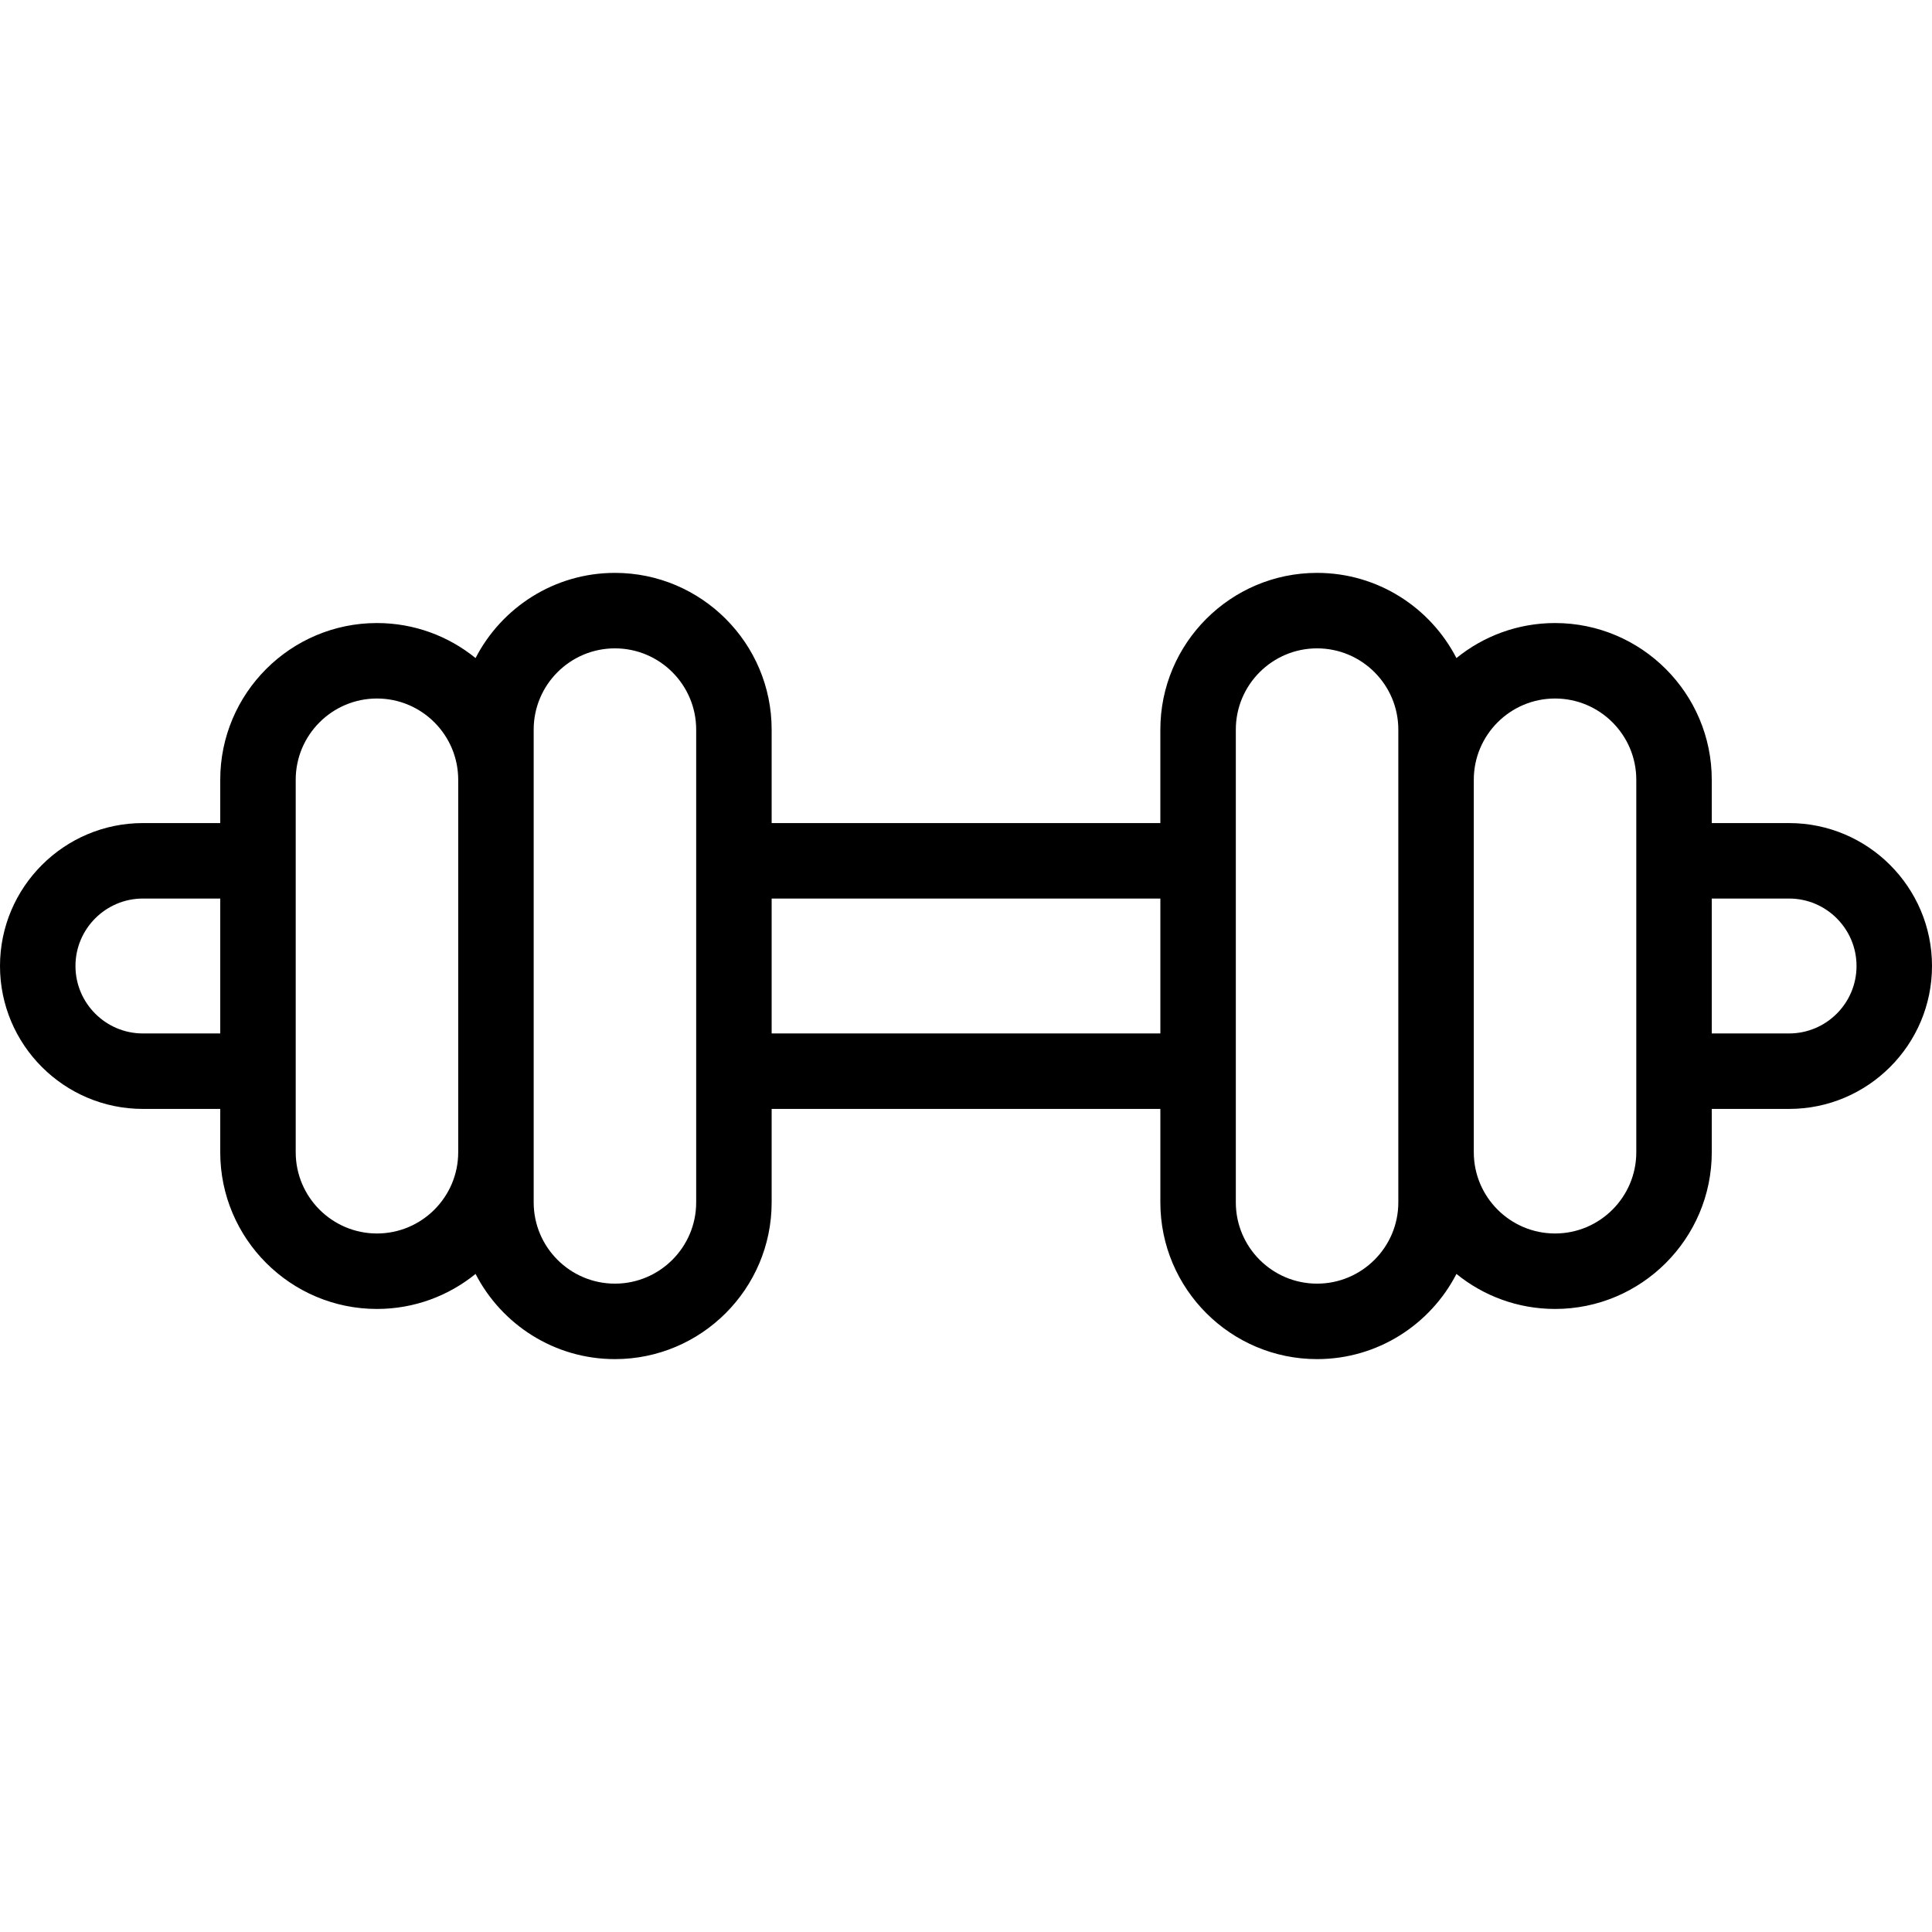 <svg id="Capa_1" enable-background="new 0 0 512 512" height="512" viewBox="0 0 512 512" width="512" xmlns="http://www.w3.org/2000/svg"><path d="m474.124 218.124h-20.49v-11.479c0-22.901-18.631-41.532-41.532-41.532-9.895 0-18.988 3.483-26.131 9.281-6.901-13.39-20.861-22.574-36.934-22.574-22.901 0-41.532 18.631-41.532 41.532v24.77h-103.01v-24.77c0-22.901-18.631-41.532-41.532-41.532-16.073 0-30.032 9.184-36.934 22.574-7.142-5.798-16.236-9.281-26.131-9.281-22.901 0-41.532 18.631-41.532 41.532v11.479h-20.49c-20.885 0-37.876 16.991-37.876 37.876s16.991 37.876 37.876 37.876h20.49v11.478c0 22.901 18.631 41.532 41.532 41.532 9.895 0 18.988-3.483 26.131-9.281 6.901 13.39 20.861 22.574 36.934 22.574 22.901 0 41.532-18.631 41.532-41.532v-24.771h103.011v24.771c0 22.901 18.631 41.532 41.532 41.532 16.073 0 30.032-9.184 36.934-22.574 7.142 5.798 16.236 9.281 26.131 9.281 22.901 0 41.532-18.631 41.532-41.532v-11.478h20.49c20.884 0 37.875-16.991 37.875-37.876s-16.991-37.876-37.876-37.876zm-436.248 55.752c-9.857 0-17.876-8.019-17.876-17.876s8.019-17.876 17.876-17.876h20.49v35.752zm62.022 53.01c-11.873 0-21.532-9.659-21.532-21.532v-98.709c0-11.873 9.659-21.532 21.532-21.532s21.532 9.659 21.532 21.532v98.709c.001 11.873-9.659 21.532-21.532 21.532zm84.597-8.239c0 11.873-9.659 21.532-21.532 21.532s-21.532-9.659-21.532-21.532v-125.293c0-11.873 9.659-21.532 21.532-21.532 11.872 0 21.532 9.659 21.532 21.532zm20-44.771v-35.752h103.011v35.752zm166.074 44.771c0 11.873-9.659 21.532-21.532 21.532-11.872 0-21.532-9.659-21.532-21.532v-125.293c0-11.873 9.659-21.532 21.532-21.532s21.532 9.659 21.532 21.532zm63.065-13.293c0 11.873-9.659 21.532-21.532 21.532s-21.532-9.659-21.532-21.532v-98.709c0-11.873 9.659-21.532 21.532-21.532s21.532 9.659 21.532 21.532zm40.49-31.478h-20.49v-35.752h20.49c9.857 0 17.876 8.019 17.876 17.876s-8.019 17.876-17.876 17.876z"/></svg>